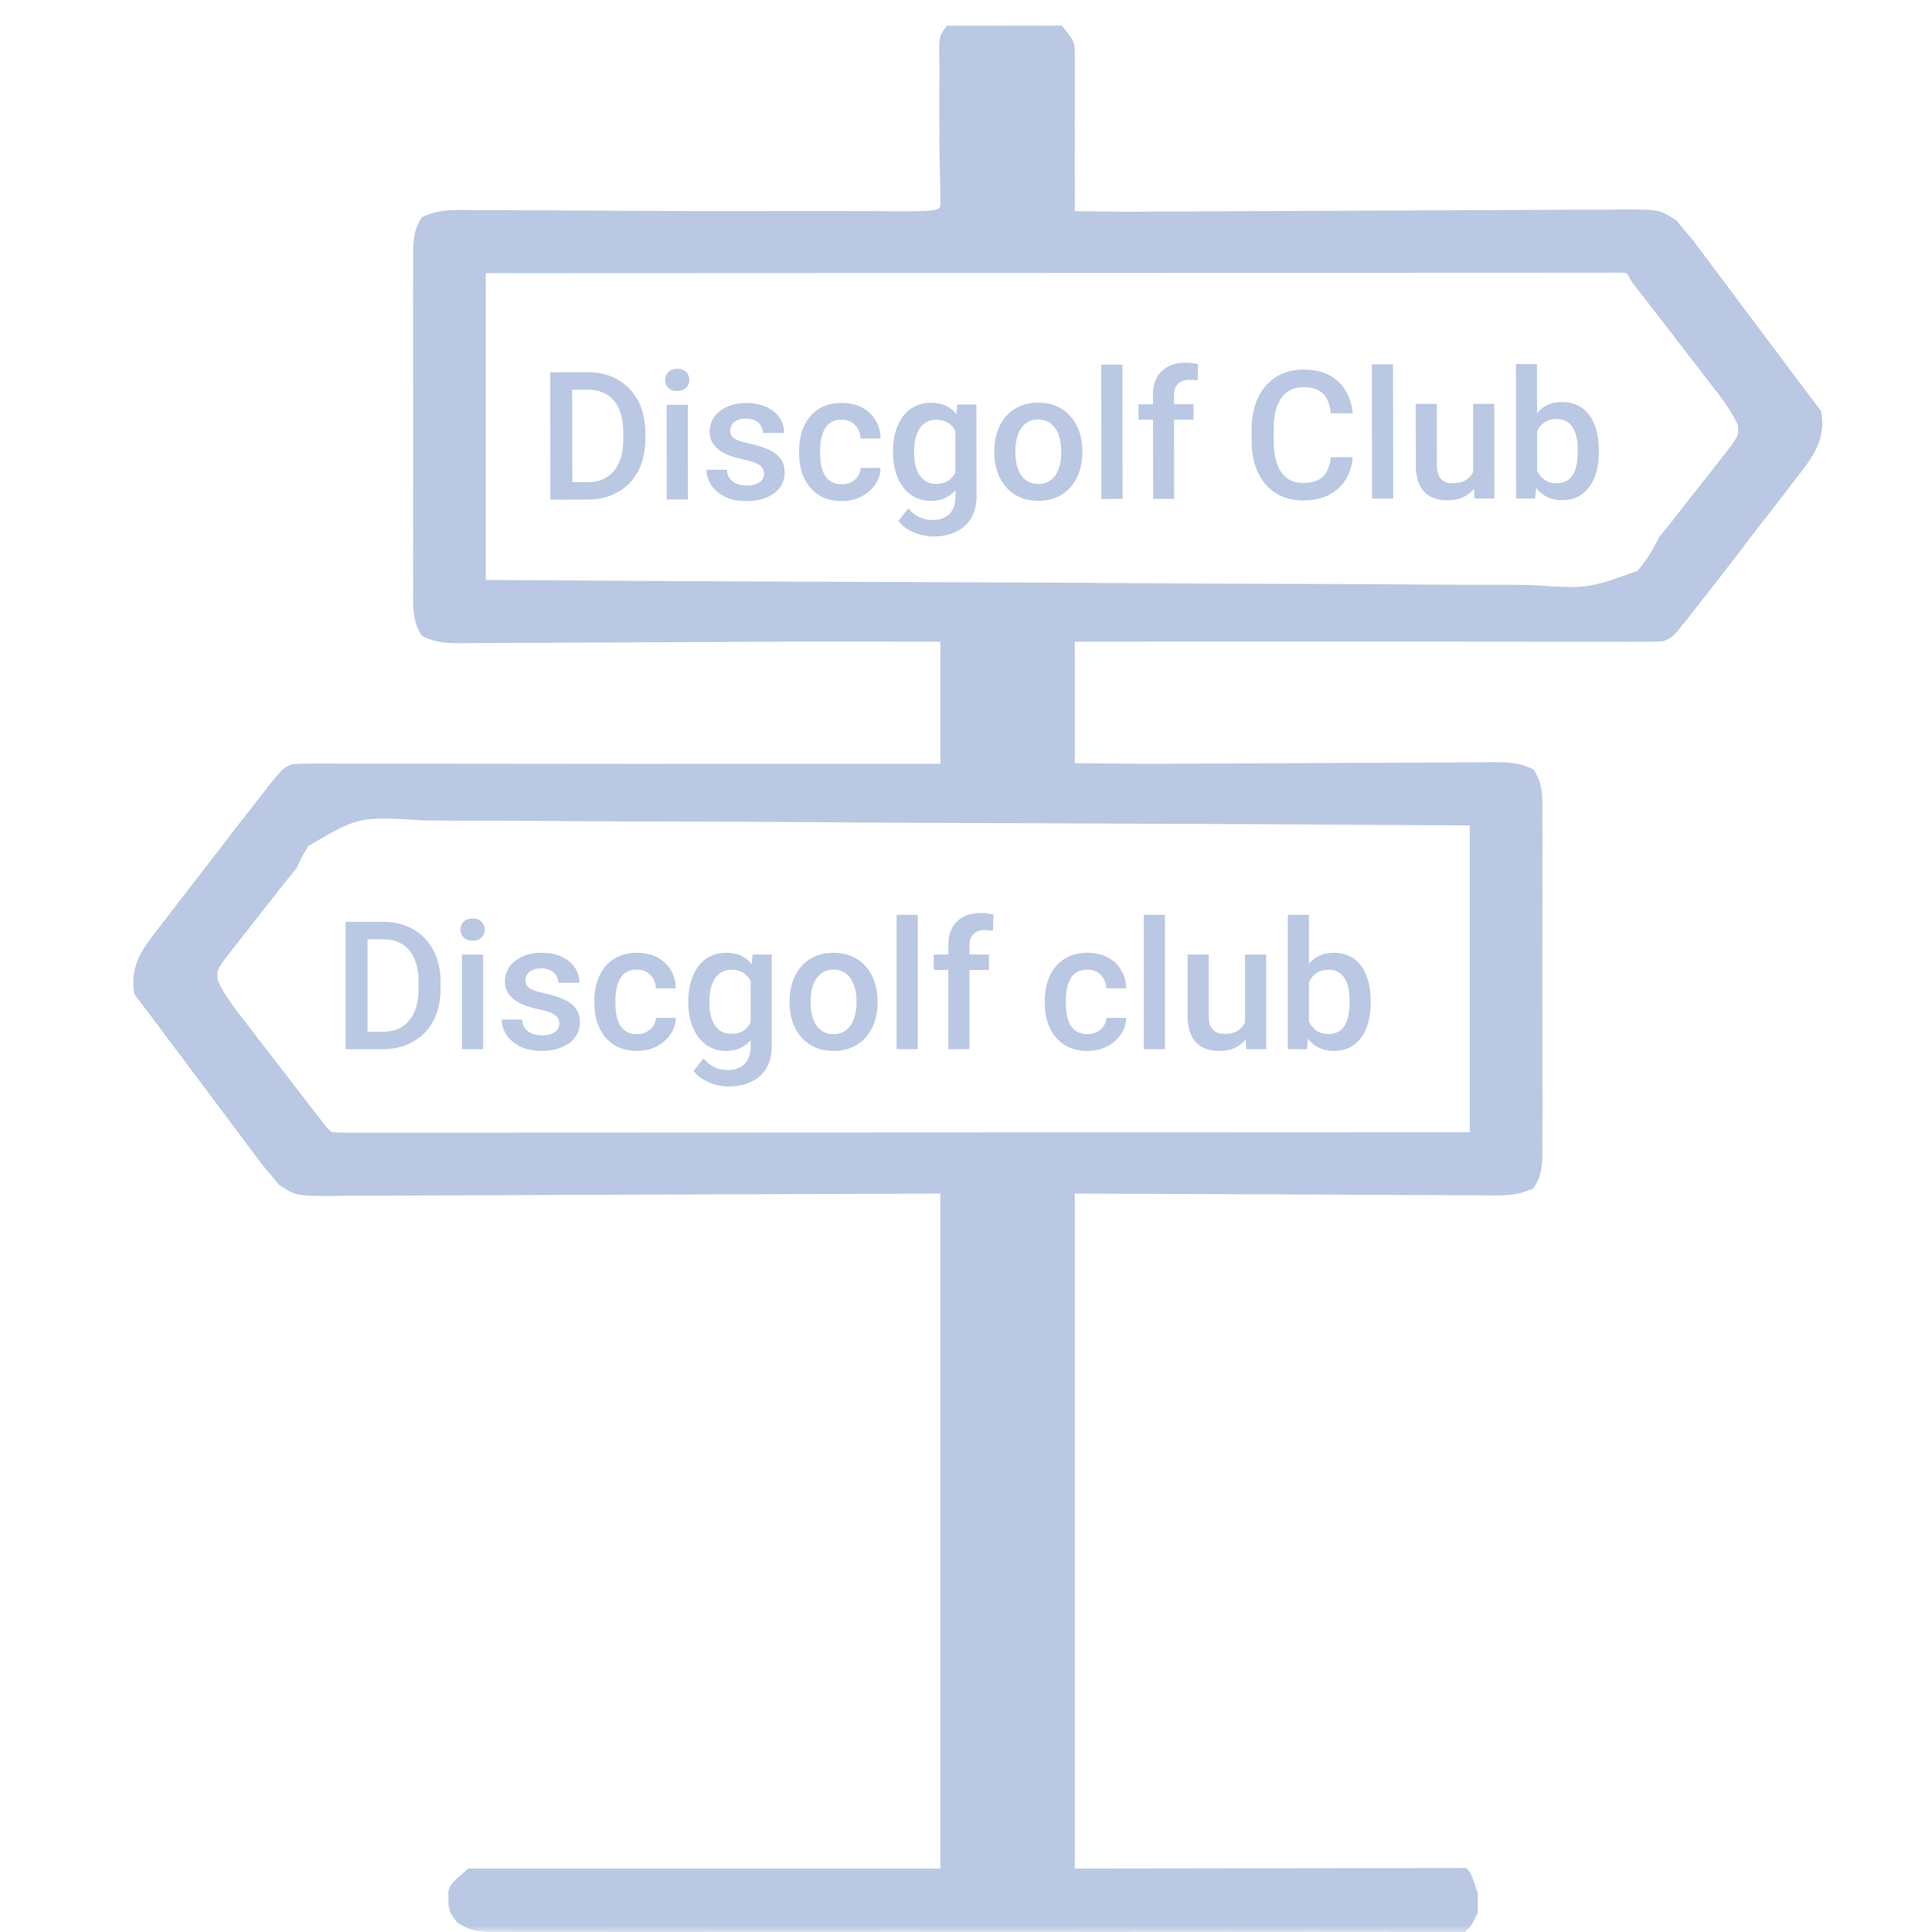 <svg width="151" height="151" viewBox="0 0 151 151" fill="none" xmlns="http://www.w3.org/2000/svg">
<g clip-path="url(#clip0_2882_3777)">
<mask id="mask0_2882_3777" style="mask-type:luminance" maskUnits="userSpaceOnUse" x="0" y="0" width="151" height="151">
<path d="M151 0H0V151H151V0Z" fill="white"/>
</mask>
<g mask="url(#mask0_2882_3777)">
<path d="M73.996 2.007C73.604 2.011 74.376 2.003 73.996 2.007C74.405 2.009 76.893 2.005 73.996 2.007C74.417 2.006 73.986 2.017 74.421 2.016C75.312 2.015 74.159 2.006 75.05 2.011C76.415 2.018 77.78 2.012 79.146 2.004C80.011 2.005 80.877 2.006 81.742 2.009C82.151 2.006 82.579 2.002 83 2C83.571 2.005 81.347 1.988 82.5 2C81.389 1.989 81.482 2.001 83 2C83.898 3.211 84.035 3.088 84 4.5C83.998 4.791 84 6 84 6.5C83.992 7.428 84.017 8.571 84 9.5C83.993 10.13 84.006 11.87 84 12.5C83.985 14.043 84.028 14.957 84 16.5C84.218 16.498 87.843 16.552 88.067 16.551C93.369 16.518 98.67 16.493 103.971 16.477C106.535 16.47 109.099 16.459 111.662 16.442C113.897 16.427 116.131 16.418 118.366 16.414C119.549 16.412 120.732 16.408 121.915 16.397C123.236 16.385 124.557 16.384 125.878 16.385C126.27 16.38 126.662 16.374 127.066 16.369C129.715 16.384 129.715 16.384 131.027 17.23C131.359 17.638 131.359 17.638 131.698 18.054C131.889 18.276 132.08 18.499 132.278 18.729C132.449 18.957 132.62 19.185 132.796 19.42C132.993 19.681 133.19 19.942 133.393 20.211C133.6 20.489 133.806 20.767 134.019 21.053C134.236 21.342 134.453 21.63 134.677 21.928C135.367 22.846 136.054 23.766 136.741 24.685C137.206 25.306 137.672 25.927 138.139 26.548C139.163 27.912 140.185 29.277 141.206 30.643C141.581 31.144 141.961 31.643 142.341 32.141C142.721 34.45 141.692 35.721 140.224 37.585C140.007 37.869 139.79 38.153 139.566 38.446C138.873 39.352 138.172 40.252 137.47 41.152C137.004 41.758 136.539 42.365 136.075 42.972C134.854 44.563 133.628 46.15 132.384 47.727C132.218 47.94 132.052 48.151 131.881 48.37C130.75 49.79 130.75 49.79 129.981 50.125C129.416 50.153 128.849 50.162 128.282 50.161C127.923 50.162 127.564 50.162 127.194 50.163C126.798 50.162 126.403 50.161 125.995 50.159C125.58 50.16 125.164 50.16 124.736 50.16C123.596 50.159 122.455 50.158 121.315 50.156C120.123 50.154 118.932 50.154 117.74 50.153C115.484 50.153 113.227 50.15 110.97 50.147C108.401 50.144 105.832 50.142 103.263 50.141C97.978 50.137 89.285 50.16 84 50.153C84 53.319 84 56.394 84 59.655C85.425 59.645 88.832 59.708 90.285 59.698C93.421 59.678 96.556 59.665 99.692 59.655C101.593 59.649 103.494 59.64 105.395 59.627C107.23 59.614 109.064 59.606 110.898 59.603C111.599 59.601 112.299 59.597 112.999 59.59C113.979 59.581 114.959 59.58 115.939 59.581C116.229 59.577 116.52 59.572 116.819 59.568C118.027 59.575 118.794 59.62 119.861 60.139C120.655 61.356 120.559 62.516 120.545 63.895C120.549 64.348 120.549 64.348 120.553 64.811C120.559 65.81 120.555 66.81 120.55 67.81C120.551 68.504 120.552 69.198 120.554 69.893C120.556 71.348 120.553 72.803 120.547 74.259C120.539 76.126 120.543 77.992 120.552 79.859C120.557 81.293 120.555 82.726 120.551 84.16C120.551 84.848 120.552 85.537 120.555 86.225C120.558 87.187 120.553 88.148 120.545 89.11C120.548 89.395 120.551 89.68 120.554 89.974C120.537 91.109 120.511 91.869 119.861 92.865C118.562 93.498 117.404 93.445 115.939 93.423C115.626 93.424 115.312 93.424 114.99 93.424C113.976 93.423 112.964 93.414 111.951 93.404C111.325 93.403 110.699 93.401 110.073 93.401C107.754 93.394 105.434 93.378 103.115 93.362C97.931 93.337 89.341 93.313 84 93.287C84 110.696 84 128.105 84 146.041C89.892 146.041 108.43 146 114.5 146C114.928 146 115.318 147.401 115.5 148C115.497 148.198 115.497 148.302 115.5 148.5C115.504 148.698 115.496 149.296 115.5 149.5C115 150.5 115 150.511 114.5 151C113.5 151 103.464 150.999 102.498 150.989C102.077 150.992 102.077 150.992 101.648 150.994C100.706 150.999 99.765 150.995 98.823 150.992C98.149 150.993 97.474 150.995 96.8 150.998C94.967 151.003 93.134 151.001 91.301 150.997C89.384 150.994 87.468 150.997 85.551 150.999C82.332 151.001 79.114 150.998 75.895 150.993C72.171 150.986 68.448 150.988 64.725 150.995C61.53 151 58.335 151.001 55.141 150.998C53.232 150.996 51.323 150.996 49.414 151C47.619 151.003 45.825 151.001 44.03 150.994C43.371 150.992 42.711 150.993 42.052 150.995C41.153 150.999 40.255 150.995 39.356 150.989C38.963 150.993 38.963 150.993 38.562 150.997C37.357 150.981 36.712 150.917 35.746 150.265C35.176 149.585 35.034 149.271 35.049 148.439C35.045 148.241 35.041 148.043 35.038 147.839C35.22 147.24 35.22 147.24 36.594 146.041C46.111 146.041 63.694 146.041 73.5 146.041C73.5 128.632 73.5 111.224 73.5 93.287C59.566 93.347 51.5 93.347 37.566 93.422C34.872 93.429 34.872 93.429 33.61 93.43C32.729 93.433 31.848 93.437 30.967 93.445C29.632 93.458 28.298 93.458 26.963 93.457C26.374 93.465 26.374 93.465 25.773 93.474C23.126 93.459 23.126 93.459 21.814 92.613C21.593 92.341 21.372 92.069 21.143 91.788C20.857 91.454 20.857 91.454 20.564 91.114C20.393 90.885 20.222 90.657 20.046 90.422C19.849 90.161 19.651 89.9 19.448 89.631C19.138 89.214 19.138 89.214 18.822 88.789C18.605 88.5 18.388 88.212 18.165 87.915C17.475 86.996 16.788 86.077 16.101 85.157C15.635 84.536 15.169 83.915 14.703 83.294C13.679 81.93 12.656 80.565 11.636 79.199C11.26 78.698 10.88 78.199 10.5 77.701C10.12 75.393 11.149 74.121 12.618 72.258C12.835 71.973 13.052 71.689 13.275 71.396C13.968 70.491 14.669 69.591 15.371 68.69C15.837 68.084 16.302 67.477 16.767 66.87C17.987 65.279 19.214 63.692 20.457 62.115C20.706 61.797 20.706 61.797 20.96 61.472C22.091 60.053 22.091 60.053 22.86 59.717C23.426 59.689 23.993 59.68 24.559 59.681C24.918 59.681 25.277 59.68 25.647 59.68C26.241 59.681 26.241 59.681 26.846 59.683C27.262 59.683 27.677 59.683 28.105 59.683C29.245 59.683 30.386 59.684 31.527 59.687C32.718 59.688 33.909 59.689 35.101 59.689C37.358 59.69 39.614 59.692 41.871 59.695C44.44 59.699 47.009 59.7 49.578 59.702C54.863 59.705 68.215 59.691 73.5 59.698C73.5 56.533 73.5 53.414 73.5 50.153C72.076 50.163 64.009 50.135 62.556 50.144C59.421 50.164 56.285 50.178 53.15 50.188C51.248 50.194 49.347 50.202 47.446 50.216C45.612 50.229 43.777 50.236 41.943 50.239C41.243 50.241 40.542 50.246 39.842 50.252C38.862 50.261 37.882 50.262 36.902 50.261C36.612 50.266 36.322 50.27 36.022 50.275C34.814 50.267 34.047 50.223 32.98 49.704C32.186 48.486 32.282 47.326 32.296 45.948C32.294 45.646 32.291 45.343 32.289 45.032C32.283 44.032 32.287 43.032 32.291 42.033C32.29 41.338 32.289 40.644 32.287 39.95C32.285 38.494 32.288 37.039 32.294 35.584C32.302 33.717 32.298 31.85 32.29 29.983C32.285 28.55 32.286 27.116 32.29 25.682C32.291 24.994 32.29 24.305 32.286 23.617C32.283 22.656 32.288 21.694 32.296 20.733C32.293 20.447 32.29 20.162 32.288 19.868C32.304 18.733 32.33 17.974 32.98 16.977C34.28 16.344 35.438 16.397 36.902 16.419C37.211 16.419 37.519 16.419 37.837 16.419C38.855 16.419 39.873 16.429 40.891 16.438C41.597 16.44 42.303 16.442 43.009 16.443C44.868 16.448 46.726 16.459 48.584 16.473C50.48 16.485 52.376 16.491 54.273 16.497C57.993 16.509 64.7 16.476 68.421 16.501C73.996 16.539 73.5 16.551 73.5 15.5C73.5 14.04 73.434 12.96 73.421 11.501C73.414 10.87 73.433 9.633 73.421 9.001C73.404 8.094 73.427 7.909 73.421 7.001C73.421 6.001 73.428 5.292 73.421 5.001C73.42 3.066 73.263 2.995 73.996 2.007C74.968 1.493 73.235 2.41 73.996 2.007ZM37.967 21.351C37.967 29.264 37.967 37.177 37.967 45.33C49.249 45.402 60.53 45.463 71.812 45.498C73.144 45.502 74.476 45.506 75.809 45.511C76.074 45.512 76.339 45.513 76.612 45.513C80.906 45.528 85.198 45.554 89.492 45.584C93.897 45.615 98.303 45.633 102.709 45.64C105.428 45.644 108.145 45.659 110.864 45.685C112.949 45.705 115.033 45.707 117.119 45.703C117.974 45.703 118.828 45.71 119.683 45.723C124.103 46.013 124.103 46.013 127.99 44.609C128.704 43.767 129.178 42.995 129.638 42.033C129.921 41.661 130.214 41.295 130.522 40.939C131.187 40.098 131.848 39.255 132.504 38.408C132.786 38.048 133.069 37.688 133.354 37.329C133.773 36.803 134.185 36.272 134.596 35.74C134.839 35.43 135.083 35.12 135.333 34.8C135.873 33.994 135.873 33.994 135.837 33.234C135.287 32.031 134.483 31.012 133.651 29.945C133.378 29.59 133.378 29.59 133.1 29.228C132.521 28.474 131.938 27.722 131.354 26.971C130.962 26.461 130.569 25.95 130.177 25.439C129.461 24.509 128.744 23.579 128.024 22.651C127.88 22.465 127.735 22.278 127.586 22.086C127.26 21.656 127.434 21.628 127.066 21.323C126.59 21.294 125.46 21.314 125.46 21.314C125.15 21.313 124.519 21.312 124.519 21.312C124.174 21.313 123.829 21.314 123.474 21.315C123.11 21.315 122.747 21.314 122.373 21.314C121.145 21.314 119.917 21.315 118.689 21.317C117.813 21.317 116.937 21.317 116.061 21.317C114.169 21.317 112.278 21.317 110.386 21.319C107.652 21.322 104.917 21.322 102.182 21.323C97.746 21.323 93.309 21.325 88.873 21.328C84.562 21.331 80.251 21.333 75.941 21.334C75.542 21.334 75.542 21.334 75.136 21.335C73.804 21.335 72.472 21.335 71.14 21.336C60.082 21.339 49.025 21.344 37.967 21.351ZM24.102 66.116C23.589 66.975 23.589 66.975 23.203 67.81C22.921 68.181 22.627 68.547 22.319 68.903C21.654 69.744 20.993 70.588 20.337 71.434C20.056 71.795 19.772 72.154 19.487 72.513C19.068 73.04 18.656 73.57 18.245 74.102C17.88 74.567 17.88 74.567 17.508 75.042C16.968 75.848 16.968 75.848 17.005 76.609C17.554 77.811 18.358 78.831 19.191 79.897C19.372 80.134 19.554 80.371 19.741 80.615C20.32 81.368 20.904 82.12 21.487 82.871C21.88 83.382 22.272 83.892 22.664 84.403C23.381 85.333 24.097 86.263 24.817 87.191C24.962 87.377 25.106 87.564 25.255 87.756C25.581 88.187 25.581 88.187 25.95 88.492C26.426 88.52 26.904 88.528 27.381 88.528C27.692 88.529 28.002 88.529 28.322 88.53C28.667 88.529 29.012 88.528 29.367 88.528C29.913 88.528 29.913 88.528 30.469 88.528C31.697 88.529 32.924 88.527 34.152 88.525C35.028 88.525 35.904 88.525 36.781 88.526C38.672 88.526 40.563 88.525 42.455 88.523C45.19 88.521 47.924 88.52 50.659 88.52C55.096 88.519 59.532 88.517 63.969 88.514C68.279 88.511 72.59 88.509 76.901 88.508C77.299 88.508 77.299 88.508 77.705 88.508C79.037 88.507 80.369 88.507 81.701 88.507C92.759 88.503 103.817 88.498 114.874 88.492C114.874 80.579 114.874 72.665 114.874 64.513C103.593 64.44 92.311 64.379 81.029 64.344C79.697 64.34 78.365 64.336 77.033 64.332C76.767 64.331 76.502 64.33 76.229 64.329C71.936 64.315 67.643 64.289 63.35 64.258C58.944 64.228 54.538 64.209 50.132 64.203C47.414 64.198 44.696 64.184 41.978 64.157C39.892 64.137 37.808 64.135 35.722 64.14C34.868 64.139 34.013 64.132 33.158 64.12C28.044 63.812 28.044 63.812 24.102 66.116Z" fill="#7692C9" fill-opacity="0.5"/>
<path d="M45.909 39.046L43.783 39.049L43.795 37.688L45.908 37.686C46.523 37.685 47.038 37.55 47.452 37.281C47.871 37.011 48.185 36.626 48.394 36.124C48.608 35.623 48.714 35.025 48.713 34.333L48.712 33.793C48.712 33.255 48.65 32.779 48.526 32.364C48.407 31.95 48.229 31.601 47.992 31.319C47.759 31.037 47.472 30.823 47.13 30.677C46.792 30.532 46.403 30.459 45.96 30.46L43.732 30.463L43.73 29.096L45.959 29.093C46.62 29.092 47.224 29.203 47.771 29.426C48.318 29.644 48.79 29.96 49.187 30.374C49.588 30.788 49.897 31.285 50.111 31.863C50.326 32.442 50.434 33.089 50.435 33.804L50.436 34.331C50.437 35.046 50.33 35.693 50.117 36.272C49.903 36.851 49.596 37.349 49.196 37.764C48.795 38.174 48.317 38.492 47.761 38.716C47.21 38.935 46.593 39.045 45.909 39.046ZM44.721 29.094L44.733 39.047L43.018 39.05L43.006 29.096L44.721 29.094ZM53.755 31.64L53.764 39.036L52.109 39.038L52.1 31.642L53.755 31.64ZM51.989 29.701C51.989 29.45 52.07 29.243 52.234 29.078C52.403 28.91 52.635 28.825 52.931 28.825C53.223 28.824 53.453 28.908 53.622 29.077C53.791 29.241 53.875 29.448 53.876 29.698C53.876 29.945 53.792 30.15 53.623 30.314C53.455 30.478 53.225 30.561 52.933 30.561C52.637 30.561 52.404 30.48 52.236 30.316C52.071 30.152 51.989 29.947 51.989 29.701ZM59.715 37.026C59.715 36.862 59.674 36.714 59.592 36.582C59.51 36.446 59.352 36.323 59.12 36.214C58.892 36.105 58.554 36.005 58.108 35.914C57.716 35.828 57.355 35.726 57.027 35.608C56.703 35.485 56.425 35.337 56.193 35.164C55.96 34.992 55.78 34.787 55.652 34.55C55.524 34.313 55.46 34.04 55.459 33.73C55.459 33.429 55.525 33.144 55.657 32.875C55.789 32.606 55.977 32.369 56.223 32.163C56.469 31.958 56.767 31.796 57.118 31.677C57.474 31.558 57.87 31.498 58.307 31.498C58.927 31.497 59.458 31.601 59.901 31.81C60.347 32.015 60.69 32.295 60.927 32.65C61.164 33.001 61.283 33.397 61.284 33.839L59.636 33.841C59.636 33.645 59.586 33.463 59.485 33.294C59.389 33.121 59.243 32.982 59.047 32.878C58.851 32.769 58.605 32.714 58.309 32.715C58.026 32.715 57.792 32.761 57.605 32.852C57.423 32.939 57.286 33.053 57.195 33.194C57.109 33.336 57.066 33.491 57.066 33.66C57.066 33.782 57.089 33.894 57.135 33.994C57.185 34.09 57.267 34.179 57.381 34.261C57.495 34.338 57.65 34.411 57.846 34.479C58.047 34.547 58.297 34.613 58.598 34.676C59.164 34.794 59.649 34.946 60.055 35.132C60.465 35.314 60.78 35.551 60.999 35.842C61.218 36.129 61.328 36.493 61.329 36.935C61.329 37.264 61.259 37.565 61.118 37.838C60.981 38.107 60.781 38.342 60.517 38.543C60.253 38.739 59.937 38.892 59.568 39.002C59.203 39.112 58.793 39.167 58.337 39.168C57.667 39.169 57.1 39.051 56.635 38.814C56.169 38.573 55.816 38.266 55.574 37.893C55.337 37.515 55.218 37.123 55.217 36.717L56.81 36.715C56.828 37.021 56.913 37.264 57.064 37.447C57.219 37.624 57.41 37.754 57.638 37.836C57.871 37.913 58.11 37.951 58.356 37.951C58.653 37.95 58.901 37.911 59.101 37.834C59.302 37.752 59.454 37.642 59.559 37.505C59.663 37.364 59.716 37.204 59.715 37.026ZM65.794 37.846C66.062 37.846 66.304 37.793 66.518 37.688C66.737 37.578 66.912 37.428 67.044 37.236C67.18 37.045 67.255 36.824 67.269 36.573L68.82 36.571C68.812 37.05 68.671 37.485 68.398 37.877C68.125 38.269 67.763 38.582 67.312 38.815C66.862 39.043 66.363 39.158 65.816 39.159C65.251 39.159 64.758 39.064 64.339 38.873C63.919 38.678 63.57 38.409 63.292 38.068C63.014 37.727 62.803 37.333 62.662 36.886C62.524 36.44 62.455 35.961 62.455 35.451L62.455 35.212C62.454 34.701 62.522 34.222 62.658 33.776C62.798 33.324 63.008 32.928 63.285 32.586C63.563 32.243 63.911 31.976 64.33 31.784C64.749 31.588 65.239 31.489 65.8 31.489C66.392 31.488 66.912 31.606 67.359 31.842C67.805 32.074 68.157 32.4 68.412 32.819C68.673 33.233 68.808 33.716 68.818 34.267L67.266 34.269C67.252 33.996 67.183 33.75 67.06 33.531C66.941 33.308 66.772 33.13 66.553 32.998C66.339 32.867 66.081 32.801 65.781 32.801C65.448 32.802 65.172 32.87 64.954 33.007C64.735 33.14 64.564 33.322 64.442 33.555C64.319 33.783 64.23 34.04 64.176 34.328C64.126 34.61 64.102 34.904 64.102 35.209L64.102 35.449C64.103 35.754 64.128 36.05 64.178 36.337C64.229 36.624 64.316 36.882 64.439 37.109C64.567 37.333 64.74 37.513 64.959 37.649C65.178 37.781 65.456 37.847 65.794 37.846ZM74.816 31.614L76.313 31.613L76.322 38.804C76.323 39.469 76.182 40.035 75.9 40.5C75.618 40.965 75.225 41.319 74.719 41.561C74.213 41.808 73.628 41.931 72.963 41.932C72.68 41.932 72.366 41.892 72.019 41.81C71.677 41.729 71.344 41.597 71.021 41.415C70.701 41.238 70.434 41.003 70.22 40.712L70.991 39.74C71.256 40.054 71.548 40.284 71.867 40.43C72.186 40.575 72.521 40.648 72.872 40.647C73.251 40.647 73.572 40.576 73.836 40.434C74.105 40.297 74.312 40.094 74.457 39.825C74.603 39.556 74.675 39.228 74.675 38.84L74.668 33.289L74.816 31.614ZM69.796 35.401L69.796 35.257C69.796 34.697 69.863 34.186 70 33.726C70.136 33.261 70.331 32.862 70.586 32.529C70.841 32.191 71.15 31.933 71.515 31.755C71.879 31.573 72.291 31.481 72.752 31.48C73.23 31.48 73.638 31.566 73.976 31.739C74.318 31.911 74.603 32.159 74.831 32.483C75.059 32.801 75.237 33.184 75.366 33.63C75.498 34.072 75.597 34.564 75.661 35.107L75.662 35.565C75.603 36.093 75.504 36.577 75.363 37.014C75.222 37.452 75.036 37.83 74.804 38.15C74.572 38.469 74.285 38.715 73.943 38.889C73.606 39.063 73.208 39.15 72.747 39.15C72.296 39.151 71.888 39.058 71.523 38.871C71.163 38.685 70.853 38.423 70.593 38.086C70.337 37.749 70.141 37.353 70.003 36.898C69.866 36.438 69.797 35.939 69.796 35.401ZM71.444 35.255L71.444 35.399C71.444 35.736 71.477 36.05 71.541 36.342C71.609 36.634 71.712 36.891 71.849 37.114C71.991 37.333 72.169 37.506 72.383 37.633C72.602 37.756 72.86 37.817 73.156 37.817C73.543 37.816 73.86 37.734 74.106 37.569C74.356 37.405 74.547 37.184 74.679 36.906C74.816 36.623 74.911 36.308 74.965 35.962L74.964 34.725C74.936 34.456 74.879 34.205 74.792 33.973C74.71 33.741 74.598 33.538 74.456 33.365C74.315 33.187 74.137 33.051 73.922 32.955C73.708 32.855 73.455 32.806 73.163 32.806C72.867 32.806 72.61 32.87 72.391 32.998C72.173 33.126 71.993 33.302 71.852 33.525C71.715 33.749 71.613 34.009 71.545 34.305C71.477 34.601 71.443 34.918 71.444 35.255ZM77.713 35.391L77.712 35.234C77.712 34.701 77.789 34.206 77.943 33.75C78.097 33.29 78.32 32.891 78.611 32.553C78.907 32.211 79.267 31.946 79.691 31.759C80.119 31.567 80.602 31.471 81.139 31.47C81.682 31.47 82.165 31.565 82.589 31.756C83.018 31.942 83.38 32.206 83.677 32.547C83.974 32.884 84.2 33.282 84.355 33.743C84.511 34.198 84.589 34.693 84.589 35.226L84.59 35.383C84.59 35.916 84.513 36.411 84.359 36.867C84.204 37.322 83.979 37.722 83.683 38.064C83.388 38.401 83.028 38.666 82.604 38.858C82.181 39.045 81.7 39.139 81.162 39.14C80.62 39.141 80.135 39.048 79.706 38.861C79.282 38.671 78.922 38.407 78.625 38.07C78.328 37.728 78.102 37.33 77.947 36.874C77.791 36.419 77.713 35.925 77.713 35.391ZM79.36 35.232L79.36 35.389C79.36 35.722 79.395 36.036 79.464 36.333C79.532 36.629 79.64 36.888 79.786 37.111C79.932 37.334 80.119 37.51 80.347 37.637C80.575 37.764 80.846 37.828 81.161 37.828C81.466 37.827 81.73 37.763 81.954 37.635C82.181 37.507 82.368 37.332 82.513 37.108C82.659 36.885 82.766 36.625 82.834 36.328C82.906 36.032 82.942 35.718 82.942 35.385L82.942 35.228C82.941 34.9 82.905 34.59 82.831 34.298C82.763 34.002 82.653 33.74 82.502 33.512C82.356 33.285 82.169 33.107 81.941 32.98C81.718 32.848 81.451 32.782 81.141 32.783C80.831 32.783 80.562 32.849 80.335 32.982C80.112 33.11 79.927 33.288 79.781 33.516C79.636 33.744 79.529 34.006 79.461 34.302C79.393 34.594 79.359 34.904 79.36 35.232ZM87.726 28.495L87.738 38.995L86.084 38.997L86.071 28.497L87.726 28.495ZM91.772 38.99L90.124 38.992L90.114 30.885C90.114 30.334 90.216 29.871 90.42 29.497C90.629 29.118 90.928 28.833 91.315 28.641C91.702 28.445 92.16 28.346 92.688 28.346C92.852 28.346 93.014 28.357 93.174 28.379C93.333 28.397 93.488 28.427 93.639 28.468L93.599 29.739C93.508 29.716 93.408 29.701 93.298 29.692C93.194 29.683 93.08 29.678 92.957 29.678C92.706 29.679 92.49 29.727 92.307 29.823C92.13 29.914 91.993 30.049 91.898 30.227C91.807 30.404 91.761 30.623 91.762 30.883L91.772 38.99ZM93.287 31.592L93.288 32.795L88.982 32.8L88.98 31.597L93.287 31.592ZM104.018 35.735L105.727 35.733C105.673 36.385 105.491 36.966 105.182 37.477C104.873 37.983 104.438 38.383 103.878 38.675C103.317 38.967 102.636 39.114 101.834 39.115C101.219 39.116 100.665 39.007 100.173 38.789C99.68 38.566 99.258 38.252 98.907 37.847C98.555 37.437 98.286 36.943 98.099 36.365C97.915 35.786 97.824 35.139 97.823 34.423L97.822 33.596C97.821 32.881 97.913 32.234 98.1 31.655C98.29 31.076 98.563 30.581 98.918 30.17C99.273 29.755 99.699 29.438 100.195 29.218C100.696 28.999 101.259 28.889 101.883 28.888C102.676 28.887 103.346 29.032 103.894 29.323C104.441 29.614 104.865 30.017 105.167 30.532C105.473 31.046 105.66 31.636 105.729 32.302L104.02 32.304C103.974 31.875 103.874 31.509 103.718 31.203C103.567 30.898 103.344 30.666 103.047 30.507C102.751 30.343 102.364 30.262 101.885 30.262C101.493 30.263 101.151 30.336 100.86 30.482C100.568 30.628 100.325 30.843 100.129 31.126C99.934 31.409 99.786 31.757 99.686 32.172C99.591 32.583 99.544 33.052 99.544 33.581L99.545 34.421C99.546 34.923 99.59 35.378 99.677 35.788C99.769 36.194 99.906 36.542 100.088 36.834C100.276 37.125 100.513 37.351 100.8 37.51C101.087 37.669 101.432 37.748 101.833 37.748C102.32 37.747 102.714 37.669 103.015 37.514C103.32 37.359 103.55 37.133 103.705 36.836C103.864 36.535 103.968 36.168 104.018 35.735ZM108.876 28.47L108.889 38.97L107.234 38.972L107.222 28.472L108.876 28.47ZM115.142 37.219L115.135 31.566L116.789 31.564L116.798 38.96L115.239 38.962L115.142 37.219ZM115.372 35.681L115.926 35.666C115.926 36.163 115.872 36.621 115.763 37.041C115.655 37.455 115.486 37.818 115.259 38.128C115.031 38.434 114.74 38.673 114.385 38.847C114.029 39.016 113.603 39.101 113.107 39.101C112.747 39.102 112.416 39.05 112.115 38.945C111.814 38.841 111.554 38.679 111.335 38.461C111.121 38.242 110.954 37.958 110.835 37.607C110.716 37.256 110.657 36.837 110.656 36.349L110.65 31.571L112.298 31.569L112.304 36.361C112.304 36.63 112.336 36.855 112.4 37.038C112.464 37.215 112.551 37.359 112.66 37.468C112.77 37.577 112.898 37.655 113.043 37.7C113.189 37.745 113.344 37.768 113.508 37.768C113.978 37.767 114.347 37.676 114.615 37.493C114.889 37.306 115.082 37.055 115.196 36.74C115.314 36.426 115.373 36.072 115.372 35.681ZM118.481 28.458L120.128 28.456L120.139 37.377L119.983 38.956L118.493 38.958L118.481 28.458ZM124.962 35.184L124.962 35.327C124.963 35.874 124.902 36.378 124.78 36.838C124.662 37.294 124.48 37.691 124.234 38.028C123.993 38.366 123.693 38.628 123.333 38.816C122.978 38.998 122.565 39.09 122.096 39.09C121.636 39.091 121.235 39.005 120.893 38.832C120.551 38.659 120.263 38.414 120.03 38.095C119.802 37.776 119.617 37.396 119.475 36.954C119.333 36.512 119.233 36.025 119.173 35.491L119.172 35.033C119.231 34.496 119.33 34.008 119.471 33.57C119.612 33.128 119.796 32.747 120.023 32.428C120.255 32.104 120.54 31.855 120.877 31.682C121.219 31.508 121.617 31.421 122.073 31.421C122.547 31.42 122.964 31.511 123.324 31.692C123.689 31.874 123.992 32.134 124.234 32.471C124.476 32.803 124.657 33.199 124.776 33.659C124.899 34.12 124.962 34.628 124.962 35.184ZM123.315 35.329L123.315 35.186C123.314 34.853 123.287 34.541 123.232 34.249C123.177 33.953 123.085 33.693 122.957 33.47C122.834 33.247 122.665 33.072 122.451 32.944C122.241 32.812 121.979 32.747 121.664 32.747C121.373 32.748 121.122 32.798 120.913 32.898C120.703 32.999 120.528 33.136 120.387 33.309C120.246 33.483 120.134 33.683 120.053 33.911C119.975 34.139 119.923 34.385 119.896 34.65L119.898 35.887C119.939 36.229 120.026 36.543 120.159 36.83C120.296 37.112 120.487 37.34 120.734 37.513C120.98 37.681 121.297 37.765 121.684 37.765C121.99 37.764 122.247 37.703 122.456 37.579C122.666 37.456 122.832 37.285 122.955 37.066C123.082 36.842 123.173 36.583 123.227 36.286C123.286 35.99 123.315 35.671 123.315 35.329Z" fill="#7692C9" fill-opacity="0.5"/>
<path d="M29.903 82H27.777L27.791 80.64H29.903C30.519 80.64 31.034 80.505 31.448 80.236C31.867 79.967 32.182 79.582 32.392 79.081C32.606 78.58 32.713 77.983 32.713 77.29V76.75C32.713 76.212 32.651 75.736 32.528 75.321C32.41 74.907 32.232 74.558 31.995 74.275C31.763 73.993 31.476 73.779 31.134 73.633C30.797 73.487 30.407 73.414 29.965 73.414H27.736V72.047H29.965C30.626 72.047 31.23 72.159 31.776 72.382C32.323 72.601 32.795 72.917 33.191 73.332C33.592 73.747 33.9 74.243 34.114 74.822C34.328 75.401 34.435 76.048 34.435 76.764V77.29C34.435 78.005 34.328 78.653 34.114 79.231C33.9 79.81 33.592 80.307 33.191 80.722C32.79 81.132 32.312 81.449 31.756 81.672C31.204 81.891 30.587 82 29.903 82ZM28.727 72.047V82H27.012V72.047H28.727ZM37.758 74.603V82H36.103V74.603H37.758ZM35.994 72.662C35.994 72.412 36.076 72.204 36.24 72.04C36.409 71.871 36.641 71.787 36.938 71.787C37.229 71.787 37.459 71.871 37.628 72.04C37.797 72.204 37.881 72.412 37.881 72.662C37.881 72.908 37.797 73.113 37.628 73.277C37.459 73.441 37.229 73.523 36.938 73.523C36.641 73.523 36.409 73.441 36.24 73.277C36.076 73.113 35.994 72.908 35.994 72.662ZM43.712 79.997C43.712 79.833 43.671 79.685 43.589 79.553C43.507 79.416 43.35 79.293 43.117 79.184C42.889 79.074 42.552 78.974 42.105 78.883C41.714 78.796 41.353 78.694 41.025 78.575C40.702 78.452 40.424 78.304 40.191 78.131C39.959 77.958 39.779 77.753 39.651 77.516C39.524 77.279 39.46 77.005 39.46 76.695C39.46 76.394 39.526 76.11 39.658 75.841C39.79 75.572 39.98 75.335 40.226 75.13C40.472 74.925 40.77 74.763 41.121 74.644C41.477 74.526 41.873 74.467 42.31 74.467C42.93 74.467 43.461 74.572 43.903 74.781C44.35 74.986 44.692 75.267 44.929 75.622C45.166 75.973 45.284 76.37 45.284 76.811H43.637C43.637 76.616 43.587 76.433 43.486 76.265C43.391 76.091 43.245 75.953 43.049 75.848C42.853 75.738 42.607 75.684 42.31 75.684C42.028 75.684 41.793 75.729 41.606 75.82C41.424 75.907 41.287 76.021 41.196 76.162C41.11 76.303 41.066 76.458 41.066 76.627C41.066 76.75 41.089 76.862 41.135 76.962C41.185 77.058 41.267 77.147 41.381 77.228C41.495 77.306 41.65 77.379 41.846 77.447C42.046 77.516 42.297 77.582 42.598 77.645C43.163 77.764 43.648 77.917 44.054 78.103C44.464 78.286 44.778 78.523 44.997 78.814C45.216 79.102 45.325 79.466 45.325 79.908C45.325 80.236 45.255 80.537 45.113 80.811C44.977 81.079 44.776 81.314 44.512 81.515C44.247 81.711 43.931 81.863 43.562 81.973C43.197 82.082 42.787 82.137 42.331 82.137C41.661 82.137 41.094 82.018 40.629 81.781C40.164 81.54 39.811 81.232 39.569 80.858C39.332 80.48 39.214 80.088 39.214 79.683H40.807C40.825 79.988 40.909 80.232 41.06 80.414C41.215 80.592 41.406 80.722 41.634 80.804C41.866 80.881 42.105 80.92 42.352 80.92C42.648 80.92 42.896 80.881 43.097 80.804C43.297 80.722 43.45 80.612 43.555 80.476C43.66 80.334 43.712 80.175 43.712 79.997ZM49.789 80.824C50.058 80.824 50.3 80.772 50.514 80.667C50.732 80.558 50.908 80.407 51.04 80.216C51.177 80.024 51.252 79.803 51.266 79.553H52.817C52.808 80.031 52.667 80.466 52.394 80.858C52.12 81.25 51.758 81.562 51.307 81.795C50.855 82.023 50.356 82.137 49.81 82.137C49.245 82.137 48.752 82.041 48.333 81.85C47.914 81.654 47.565 81.385 47.287 81.043C47.009 80.701 46.8 80.307 46.658 79.86C46.522 79.414 46.453 78.935 46.453 78.425V78.186C46.453 77.675 46.522 77.197 46.658 76.75C46.8 76.299 47.009 75.902 47.287 75.561C47.565 75.219 47.914 74.952 48.333 74.761C48.752 74.565 49.242 74.467 49.803 74.467C50.395 74.467 50.915 74.585 51.361 74.822C51.808 75.055 52.159 75.38 52.414 75.8C52.674 76.215 52.808 76.698 52.817 77.249H51.266C51.252 76.976 51.184 76.73 51.06 76.511C50.942 76.287 50.773 76.11 50.555 75.978C50.34 75.845 50.083 75.779 49.782 75.779C49.45 75.779 49.174 75.848 48.955 75.984C48.736 76.117 48.565 76.299 48.442 76.531C48.319 76.759 48.23 77.017 48.176 77.304C48.126 77.586 48.101 77.88 48.101 78.186V78.425C48.101 78.73 48.126 79.026 48.176 79.314C48.226 79.601 48.312 79.858 48.435 80.086C48.563 80.309 48.736 80.489 48.955 80.626C49.174 80.758 49.452 80.824 49.789 80.824ZM58.819 74.603H60.316V81.795C60.316 82.46 60.175 83.025 59.893 83.49C59.61 83.955 59.216 84.308 58.71 84.55C58.204 84.796 57.618 84.919 56.953 84.919C56.671 84.919 56.356 84.878 56.01 84.796C55.668 84.714 55.335 84.582 55.012 84.399C54.693 84.222 54.426 83.987 54.212 83.695L54.984 82.725C55.249 83.039 55.54 83.269 55.859 83.415C56.178 83.561 56.513 83.634 56.864 83.634C57.242 83.634 57.564 83.563 57.828 83.422C58.097 83.285 58.304 83.082 58.45 82.814C58.596 82.545 58.669 82.216 58.669 81.829V76.278L58.819 74.603ZM53.795 78.384V78.24C53.795 77.68 53.863 77.169 54 76.709C54.137 76.244 54.333 75.845 54.588 75.513C54.843 75.175 55.153 74.918 55.518 74.74C55.882 74.558 56.295 74.467 56.755 74.467C57.233 74.467 57.641 74.553 57.978 74.727C58.32 74.9 58.605 75.148 58.833 75.472C59.061 75.791 59.239 76.174 59.366 76.62C59.498 77.062 59.596 77.554 59.66 78.097V78.555C59.601 79.083 59.501 79.566 59.359 80.004C59.218 80.441 59.031 80.82 58.799 81.139C58.566 81.458 58.279 81.704 57.938 81.877C57.6 82.05 57.202 82.137 56.741 82.137C56.29 82.137 55.882 82.043 55.518 81.856C55.158 81.67 54.848 81.408 54.588 81.07C54.333 80.733 54.137 80.337 54 79.881C53.863 79.421 53.795 78.921 53.795 78.384ZM55.442 78.24V78.384C55.442 78.721 55.474 79.035 55.538 79.327C55.606 79.619 55.709 79.876 55.846 80.1C55.987 80.318 56.165 80.492 56.379 80.619C56.598 80.742 56.855 80.804 57.151 80.804C57.539 80.804 57.855 80.722 58.102 80.558C58.352 80.394 58.544 80.172 58.676 79.894C58.812 79.612 58.908 79.297 58.963 78.951V77.714C58.935 77.445 58.879 77.194 58.792 76.962C58.71 76.73 58.598 76.527 58.457 76.353C58.316 76.176 58.138 76.039 57.924 75.943C57.71 75.843 57.457 75.793 57.165 75.793C56.869 75.793 56.611 75.857 56.393 75.984C56.174 76.112 55.994 76.287 55.852 76.511C55.716 76.734 55.613 76.994 55.545 77.29C55.477 77.586 55.442 77.903 55.442 78.24ZM61.711 78.384V78.227C61.711 77.693 61.788 77.199 61.943 76.743C62.098 76.283 62.322 75.884 62.613 75.547C62.91 75.205 63.27 74.941 63.693 74.754C64.122 74.562 64.605 74.467 65.143 74.467C65.685 74.467 66.168 74.562 66.592 74.754C67.02 74.941 67.382 75.205 67.679 75.547C67.975 75.884 68.201 76.283 68.356 76.743C68.51 77.199 68.588 77.693 68.588 78.227V78.384C68.588 78.917 68.51 79.412 68.356 79.867C68.201 80.323 67.975 80.722 67.679 81.064C67.382 81.401 67.022 81.665 66.599 81.856C66.175 82.043 65.694 82.137 65.156 82.137C64.614 82.137 64.129 82.043 63.7 81.856C63.276 81.665 62.916 81.401 62.62 81.064C62.324 80.722 62.098 80.323 61.943 79.867C61.788 79.412 61.711 78.917 61.711 78.384ZM63.358 78.227V78.384C63.358 78.716 63.393 79.031 63.461 79.327C63.529 79.623 63.636 79.883 63.782 80.106C63.928 80.33 64.115 80.505 64.343 80.633C64.571 80.76 64.842 80.824 65.156 80.824C65.462 80.824 65.726 80.76 65.949 80.633C66.177 80.505 66.364 80.33 66.51 80.106C66.656 79.883 66.763 79.623 66.831 79.327C66.904 79.031 66.94 78.716 66.94 78.384V78.227C66.94 77.898 66.904 77.588 66.831 77.297C66.763 77.001 66.653 76.739 66.503 76.511C66.357 76.283 66.17 76.105 65.942 75.978C65.719 75.845 65.453 75.779 65.143 75.779C64.833 75.779 64.564 75.845 64.336 75.978C64.113 76.105 63.928 76.283 63.782 76.511C63.636 76.739 63.529 77.001 63.461 77.297C63.393 77.588 63.358 77.898 63.358 78.227ZM71.732 71.5V82H70.078V71.5H71.732ZM75.766 82H74.118V73.893C74.118 73.341 74.221 72.879 74.426 72.505C74.635 72.127 74.934 71.842 75.321 71.65C75.709 71.454 76.167 71.356 76.695 71.356C76.859 71.356 77.021 71.368 77.181 71.391C77.34 71.409 77.495 71.439 77.645 71.48L77.605 72.751C77.513 72.728 77.413 72.712 77.304 72.703C77.199 72.694 77.085 72.689 76.962 72.689C76.711 72.689 76.495 72.737 76.312 72.833C76.135 72.924 75.998 73.059 75.902 73.236C75.811 73.414 75.766 73.633 75.766 73.893V82ZM77.29 74.603V75.807H72.983V74.603H77.29ZM84.994 80.824C85.263 80.824 85.505 80.772 85.719 80.667C85.938 80.558 86.113 80.407 86.245 80.216C86.382 80.024 86.457 79.803 86.471 79.553H88.022C88.013 80.031 87.872 80.466 87.599 80.858C87.325 81.25 86.963 81.562 86.512 81.795C86.061 82.023 85.561 82.137 85.015 82.137C84.45 82.137 83.957 82.041 83.538 81.85C83.119 81.654 82.77 81.385 82.492 81.043C82.214 80.701 82.005 80.307 81.863 79.86C81.727 79.414 81.658 78.935 81.658 78.425V78.186C81.658 77.675 81.727 77.197 81.863 76.75C82.005 76.299 82.214 75.902 82.492 75.561C82.77 75.219 83.119 74.952 83.538 74.761C83.957 74.565 84.447 74.467 85.008 74.467C85.6 74.467 86.12 74.585 86.566 74.822C87.013 75.055 87.364 75.38 87.619 75.8C87.879 76.215 88.013 76.698 88.022 77.249H86.471C86.457 76.976 86.389 76.73 86.266 76.511C86.147 76.287 85.978 76.11 85.76 75.978C85.546 75.845 85.288 75.779 84.987 75.779C84.655 75.779 84.379 75.848 84.16 75.984C83.941 76.117 83.77 76.299 83.647 76.531C83.524 76.759 83.436 77.017 83.381 77.304C83.331 77.586 83.306 77.88 83.306 78.186V78.425C83.306 78.73 83.331 79.026 83.381 79.314C83.431 79.601 83.518 79.858 83.641 80.086C83.768 80.309 83.941 80.489 84.16 80.626C84.379 80.758 84.657 80.824 84.994 80.824ZM91.051 71.5V82H89.397V71.5H91.051ZM97.306 80.257V74.603H98.96V82H97.401L97.306 80.257ZM97.538 78.719L98.092 78.705C98.092 79.202 98.037 79.66 97.928 80.079C97.818 80.494 97.65 80.856 97.422 81.166C97.194 81.471 96.902 81.711 96.547 81.884C96.191 82.052 95.765 82.137 95.269 82.137C94.909 82.137 94.578 82.084 94.277 81.98C93.977 81.875 93.717 81.713 93.498 81.494C93.284 81.275 93.118 80.991 92.999 80.64C92.88 80.289 92.821 79.87 92.821 79.382V74.603H94.469V79.395C94.469 79.664 94.501 79.89 94.564 80.072C94.628 80.25 94.715 80.394 94.824 80.503C94.934 80.612 95.061 80.69 95.207 80.735C95.353 80.781 95.508 80.804 95.672 80.804C96.141 80.804 96.51 80.713 96.779 80.53C97.053 80.343 97.246 80.093 97.36 79.778C97.479 79.464 97.538 79.111 97.538 78.719ZM100.655 71.5H102.303V80.421L102.146 82H100.655V71.5ZM107.129 78.233V78.377C107.129 78.924 107.067 79.427 106.944 79.888C106.826 80.343 106.644 80.74 106.397 81.077C106.156 81.414 105.855 81.676 105.495 81.863C105.14 82.046 104.727 82.137 104.258 82.137C103.798 82.137 103.396 82.05 103.055 81.877C102.713 81.704 102.426 81.458 102.193 81.139C101.965 80.82 101.781 80.439 101.64 79.997C101.498 79.555 101.398 79.067 101.339 78.534V78.076C101.398 77.538 101.498 77.051 101.64 76.613C101.781 76.171 101.965 75.791 102.193 75.472C102.426 75.148 102.711 74.9 103.048 74.727C103.39 74.553 103.788 74.467 104.244 74.467C104.718 74.467 105.135 74.558 105.495 74.74C105.86 74.922 106.163 75.182 106.404 75.519C106.646 75.852 106.826 76.249 106.944 76.709C107.067 77.169 107.129 77.677 107.129 78.233ZM105.481 78.377V78.233C105.481 77.901 105.454 77.588 105.399 77.297C105.345 77.001 105.254 76.741 105.126 76.518C105.003 76.294 104.834 76.119 104.62 75.991C104.41 75.859 104.148 75.793 103.834 75.793C103.542 75.793 103.292 75.843 103.082 75.943C102.872 76.044 102.697 76.18 102.556 76.353C102.414 76.527 102.303 76.727 102.221 76.955C102.143 77.183 102.091 77.429 102.063 77.693V78.931C102.104 79.272 102.191 79.587 102.323 79.874C102.46 80.157 102.651 80.384 102.897 80.558C103.144 80.726 103.46 80.811 103.848 80.811C104.153 80.811 104.41 80.749 104.62 80.626C104.83 80.503 104.996 80.332 105.119 80.113C105.247 79.89 105.338 79.63 105.393 79.334C105.452 79.038 105.481 78.719 105.481 78.377Z" fill="#7692C9" fill-opacity="0.5"/>
</g>
</g>
<defs>
<clipPath id="clip0_2882_3777">
<rect width="151" height="151" fill="white"/>
</clipPath>
</defs>
</svg>
